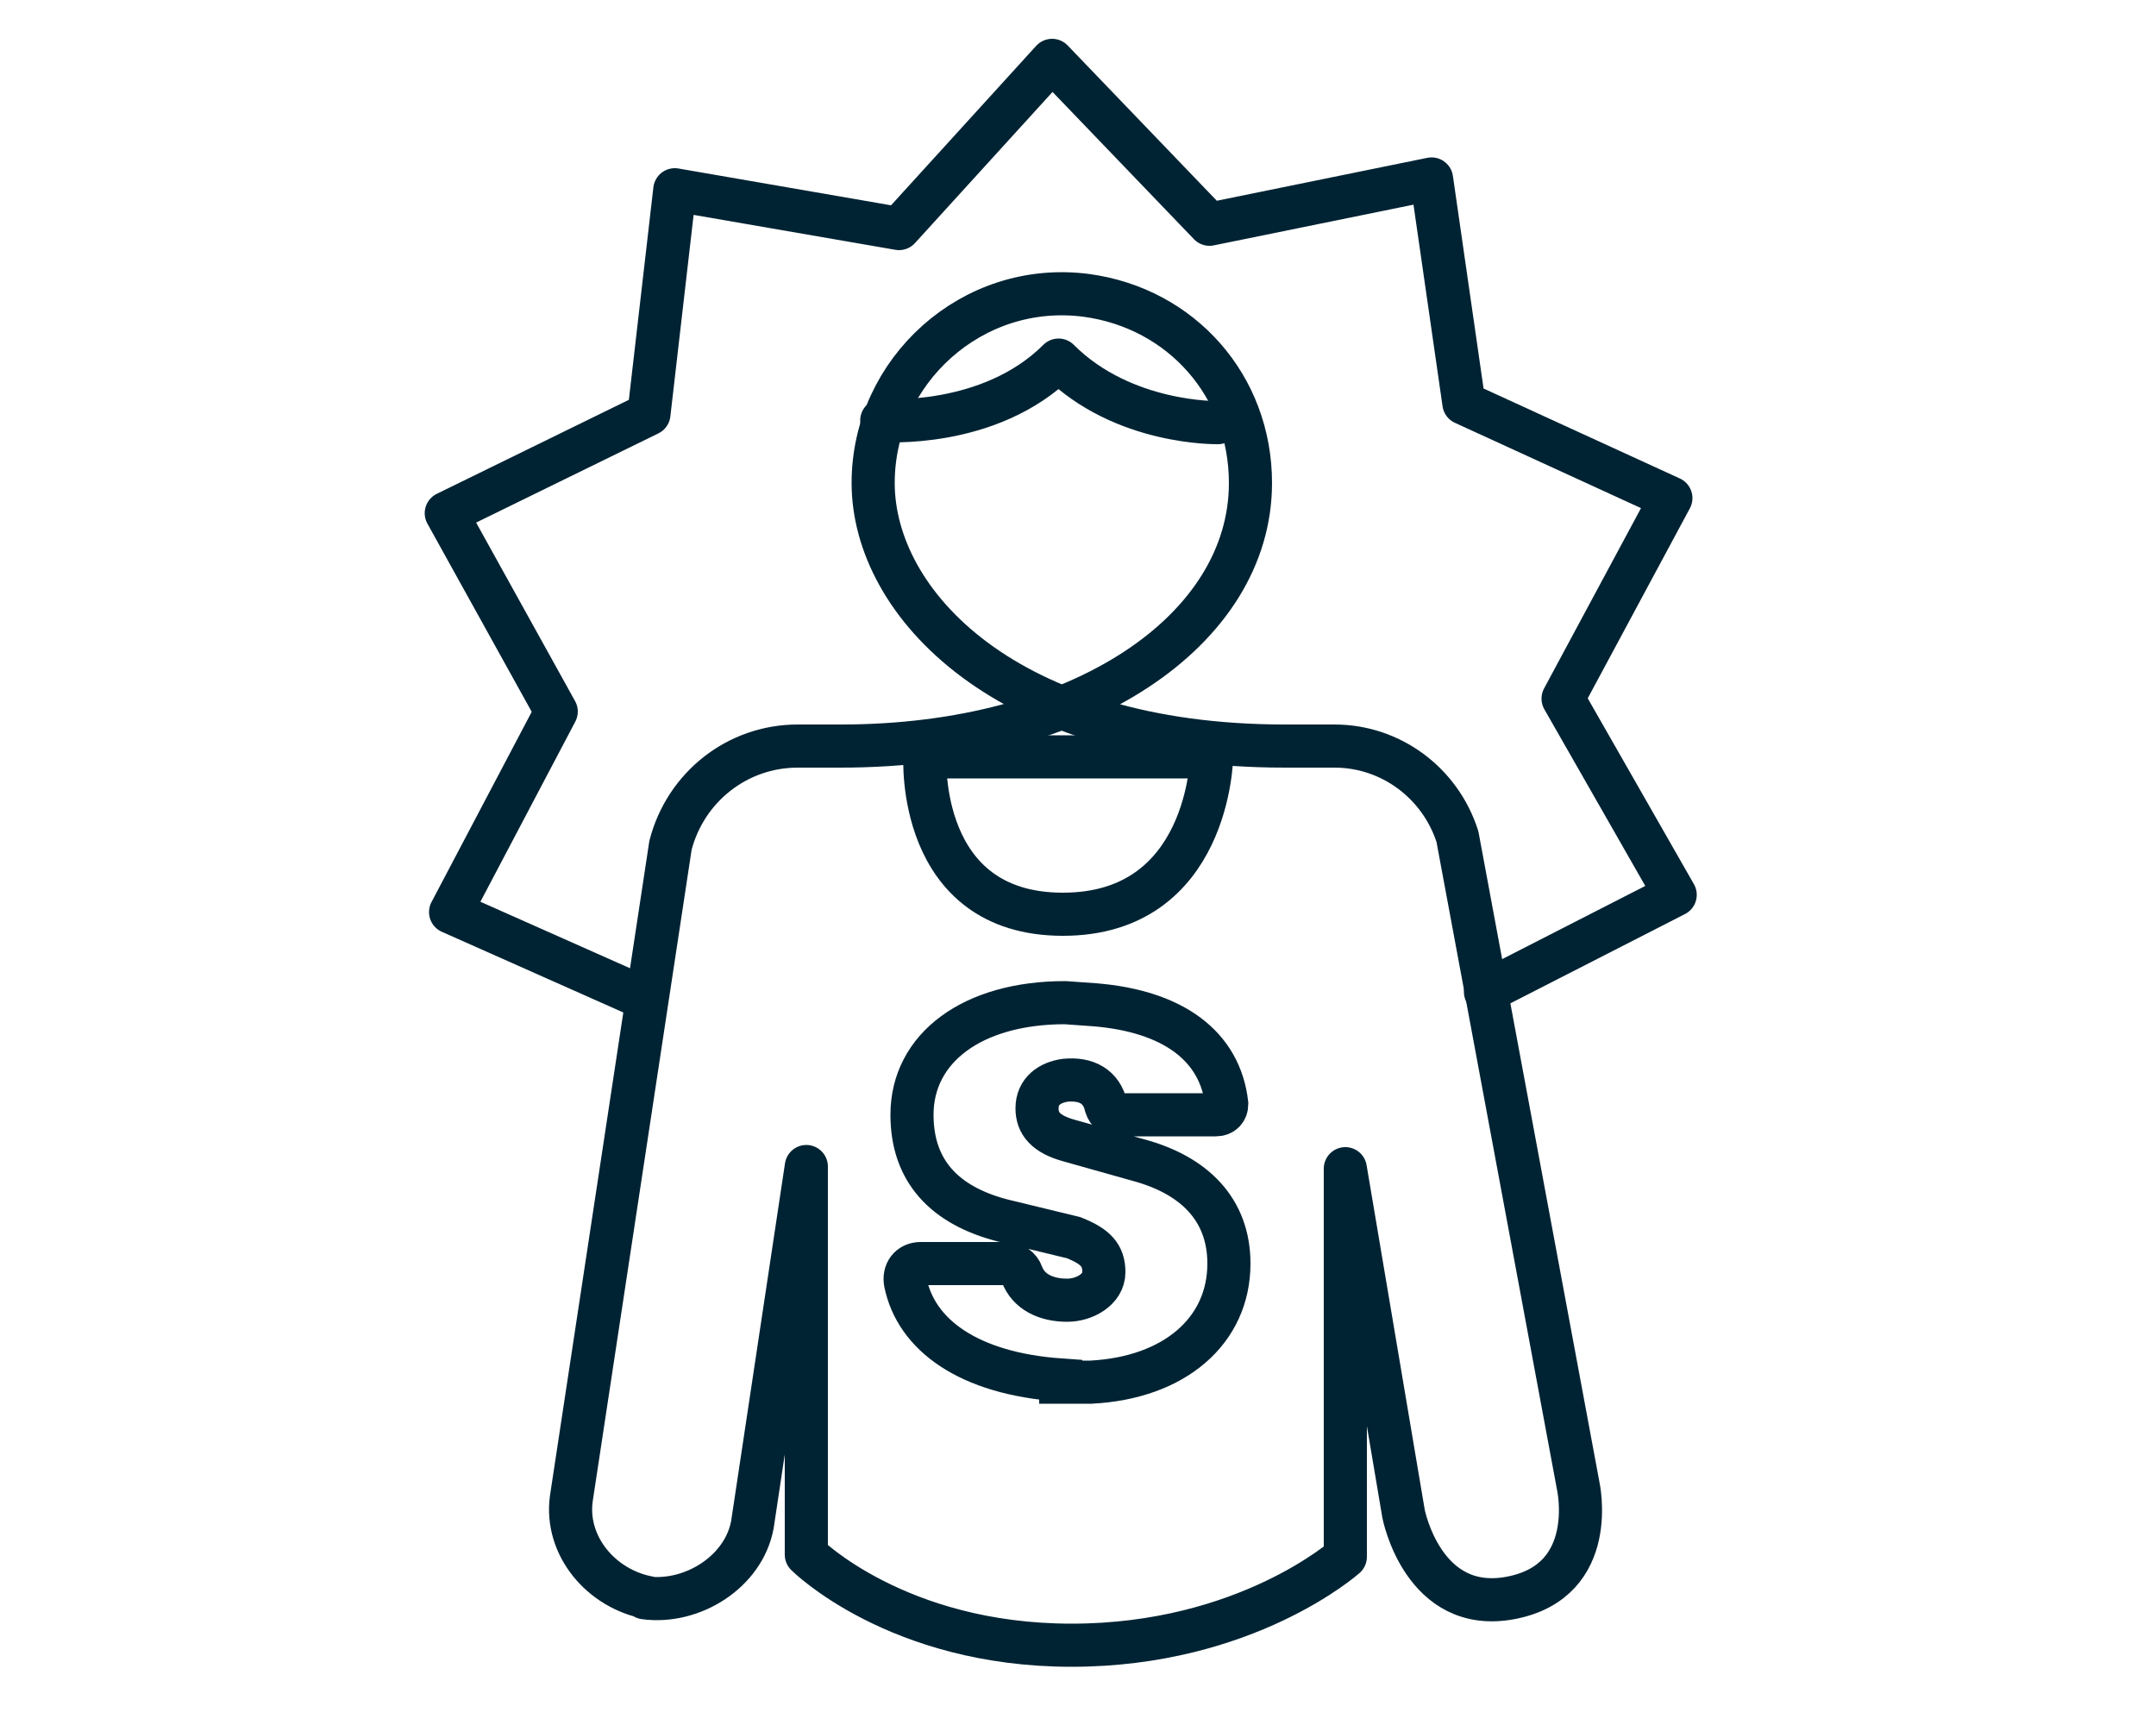 <svg width="100" height="80" viewBox="0 0 100 80" fill="none" xmlns="http://www.w3.org/2000/svg">
<path d="M62.399 72.2V54.2L65.099 70.2C65.099 70.2 65.999 74.9 70.099 74.1C74.199 73.3 73.199 68.9 73.199 68.9L67.599 38.8C66.799 36.3 64.499 34.6 61.899 34.6H59.599C46.699 34.6 40.499 28 40.499 22.4C40.499 17.2 45.099 13 50.399 13.7C54.799 14.3 57.999 17.9 57.999 22.4C57.999 29.2 50.199 34.6 38.999 34.6H36.999C34.199 34.6 31.799 36.5 31.099 39.2L26.499 69.5C26.199 71.7 27.899 73.7 30.099 74.1H29.899C32.099 74.4 34.499 72.9 34.899 70.7L37.399 54.1V72.1C37.399 72.1 41.599 76.3 49.699 76.3C57.799 76.3 62.399 72.2 62.399 72.2V72.2Z" stroke="#002333" stroke-width="2" stroke-miterlimit="10" stroke-linecap="round" stroke-linejoin="round"/>
<path d="M40.898 19.5C40.898 19.5 45.898 19.9 49.098 16.7C52.098 19.7 56.498 19.6 56.498 19.6M42.898 35.1C42.898 35.1 42.498 42.4 49.298 42.4C56.098 42.4 56.198 35.1 56.198 35.1H42.898Z" stroke="#002333" stroke-width="2" stroke-miterlimit="10" stroke-linecap="round" stroke-linejoin="round"/>
<path d="M49.2 64C44.9 63.7 42.5 61.9 42 59.5C41.9 59 42.2 58.6 42.7 58.6H46.7C47 58.6 47.3 58.8 47.4 59.1C47.7 59.9 48.5 60.3 49.5 60.3C50.3 60.3 51.2 59.8 51.2 59C51.2 58.2 50.8 57.8 49.8 57.4L46.5 56.6C43.8 55.9 42.3 54.3 42.3 51.7C42.3 48.6 45.1 46.5 49.4 46.5L50.8 46.6C54.4 46.9 56.6 48.5 56.9 51.2C56.9 51.5 56.7 51.7 56.4 51.7H51.8C51.6 51.7 51.4 51.6 51.3 51.3C51.1 50.4 50.4 50 49.4 50.1C48.7 50.2 48.1 50.6 48.1 51.4C48.1 52.1 48.5 52.6 49.6 52.9L52.8 53.8C55.4 54.5 57 56.1 57 58.6C57 61.7 54.5 63.9 50.6 64.1H49.2V64V64Z" stroke="#002333" stroke-width="2" stroke-miterlimit="10" stroke-linecap="round"/>
<path d="M29.899 46.3L20.899 42.3L25.799 33L20.699 23.8L30.099 19.2L31.299 8.8L41.699 10.6L48.799 2.8L56.099 10.4L66.399 8.3L67.899 18.7L77.499 23.1L72.499 32.4L77.699 41.5L68.899 46" stroke="#002333" stroke-width="2" stroke-miterlimit="10" stroke-linecap="round" stroke-linejoin="round"/>
</svg>
